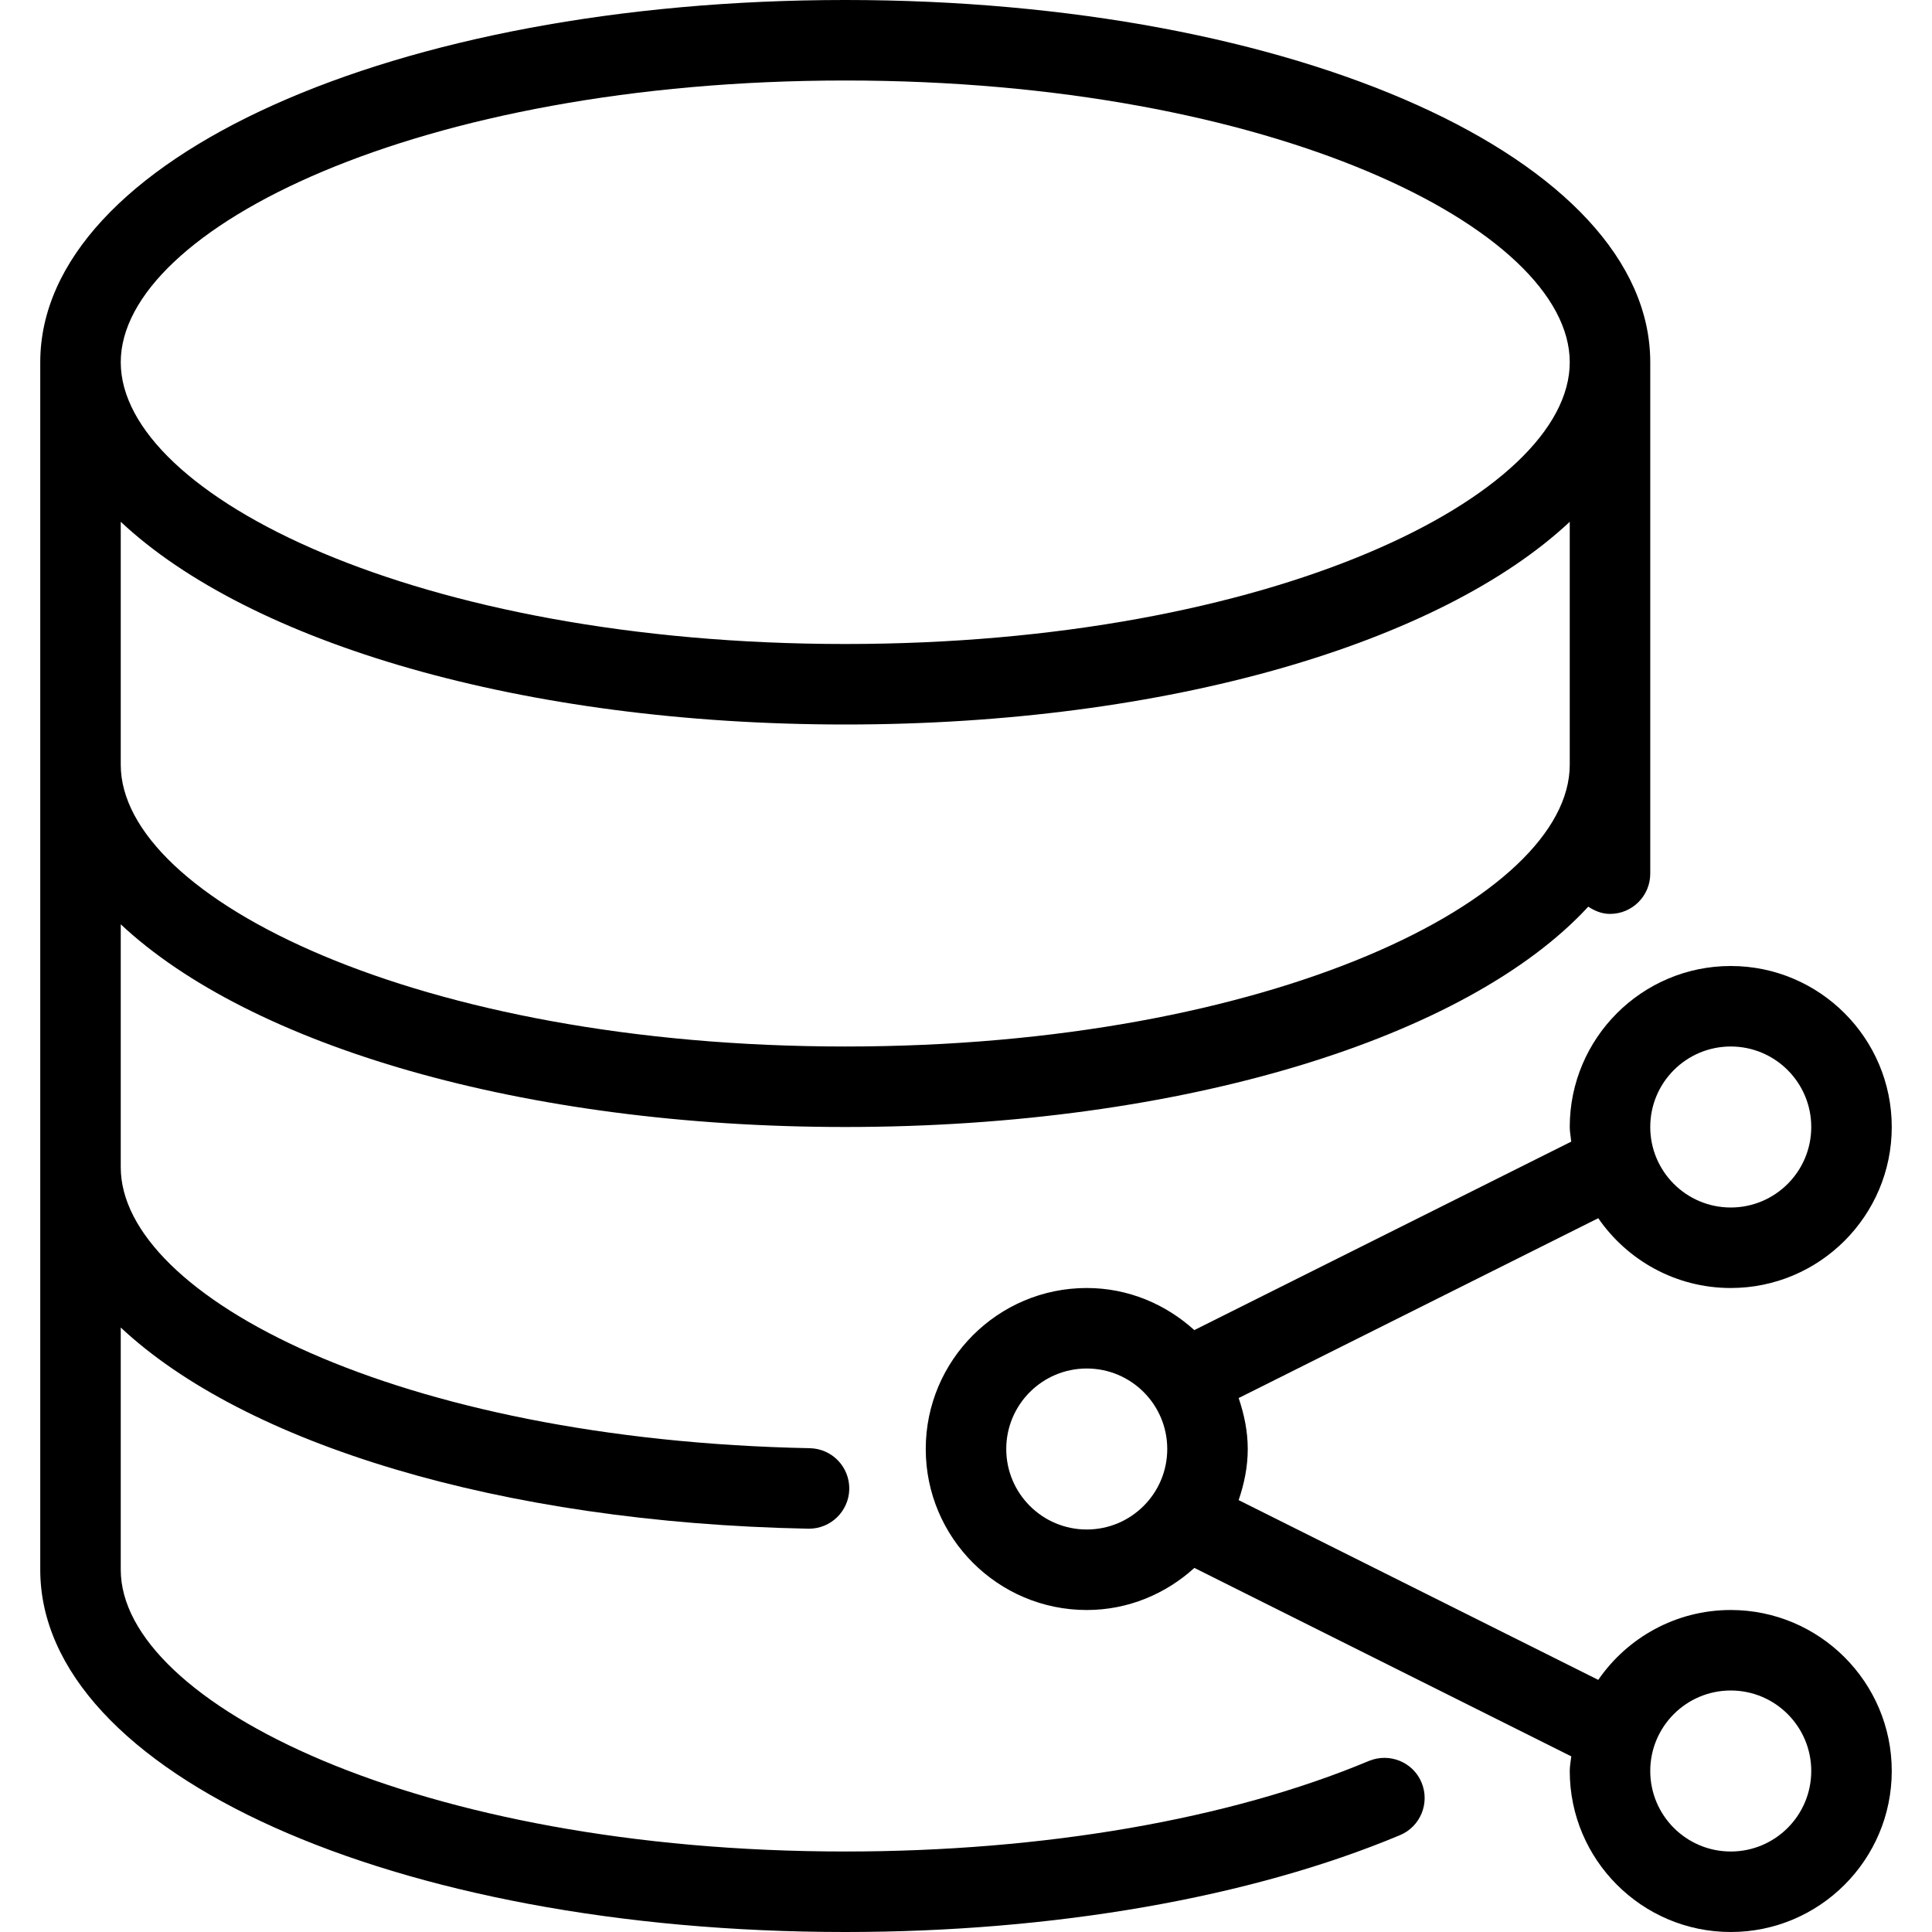 <?xml version="1.0" encoding="iso-8859-1"?>
<!-- Generator: Adobe Illustrator 19.0.0, SVG Export Plug-In . SVG Version: 6.00 Build 0)  -->
<svg version="1.1" id="Capa_1" xmlns="http://www.w3.org/2000/svg" xmlns:xlink="http://www.w3.org/1999/xlink" x="0px" y="0px"
	 viewBox="0 0 512 512" style="enable-background:new 0 0 512 512;" xml:space="preserve">
<g>
	<g>
		<g>
			<path d="M362.773,466.667c-36.992,15.488-86.272,24-138.773,24c-113.152,0-192-39.36-192-74.667v-64.192
				c32.704,30.635,100.245,51.712,182.187,53.312h0.213c5.781,0,10.539-4.651,10.667-10.453c0.107-5.909-4.565-10.752-10.453-10.88
				C105.387,381.632,32,343.552,32,309.333v-64.384c34.197,32.043,106.368,53.717,192,53.717
				c89.792,0,164.992-23.765,196.907-58.389c1.685,1.109,3.584,1.92,5.76,1.92c5.888,0,10.667-4.779,10.667-10.667V96
				c0-53.824-93.717-96-213.333-96S10.667,42.176,10.667,96v320c0,53.824,93.717,96,213.333,96
				c55.253,0,107.456-9.109,147.008-25.664c5.419-2.261,7.979-8.512,5.717-13.952C374.485,466.965,368.235,464.427,362.773,466.667z
				 M224,21.333c113.152,0,192,39.36,192,74.667s-78.848,74.667-192,74.667S32,131.307,32,96S110.848,21.333,224,21.333z
				 M32,138.283C66.197,170.325,138.368,192,224,192s157.803-21.675,192-53.717v64.384c0,35.307-78.848,74.667-192,74.667
				s-192-39.36-192-74.667V138.283z"/>
			<path d="M458.667,426.667c-14.549,0-27.413,7.339-35.115,18.517l-95.296-47.637c1.451-4.267,2.411-8.768,2.411-13.525
				s-0.96-9.237-2.411-13.525l95.296-47.659c7.701,11.157,20.544,18.496,35.115,18.496c23.531,0,42.667-19.136,42.667-42.667
				c0-23.531-19.136-42.667-42.667-42.667S416,275.136,416,298.667c0,1.323,0.277,2.581,0.384,3.883l-99.883,49.941
				c-7.573-6.869-17.515-11.157-28.501-11.157c-23.531,0-42.667,19.136-42.667,42.667c0,23.531,19.136,42.667,42.667,42.667
				c11.008,0,20.949-4.288,28.523-11.157l99.883,49.941c-0.149,1.301-0.405,2.56-0.405,3.883C416,492.864,435.136,512,458.667,512
				s42.667-19.136,42.667-42.667C501.333,445.803,482.176,426.667,458.667,426.667z M458.667,277.333
				c11.776,0,21.333,9.557,21.333,21.333S470.443,320,458.667,320s-21.333-9.557-21.333-21.333S446.891,277.333,458.667,277.333z
				 M288,405.333c-11.776,0-21.333-9.557-21.333-21.333s9.557-21.333,21.333-21.333s21.333,9.557,21.333,21.333
				S299.776,405.333,288,405.333z M458.667,490.667c-11.776,0-21.333-9.557-21.333-21.333S446.891,448,458.667,448
				S480,457.557,480,469.333S470.443,490.667,458.667,490.667z"/>
		</g>
	</g>
</g>
<g>
</g>
<g>
</g>
<g>
</g>
<g>
</g>
<g>
</g>
<g>
</g>
<g>
</g>
<g>
</g>
<g>
</g>
<g>
</g>
<g>
</g>
<g>
</g>
<g>
</g>
<g>
</g>
<g>
</g>
</svg>
